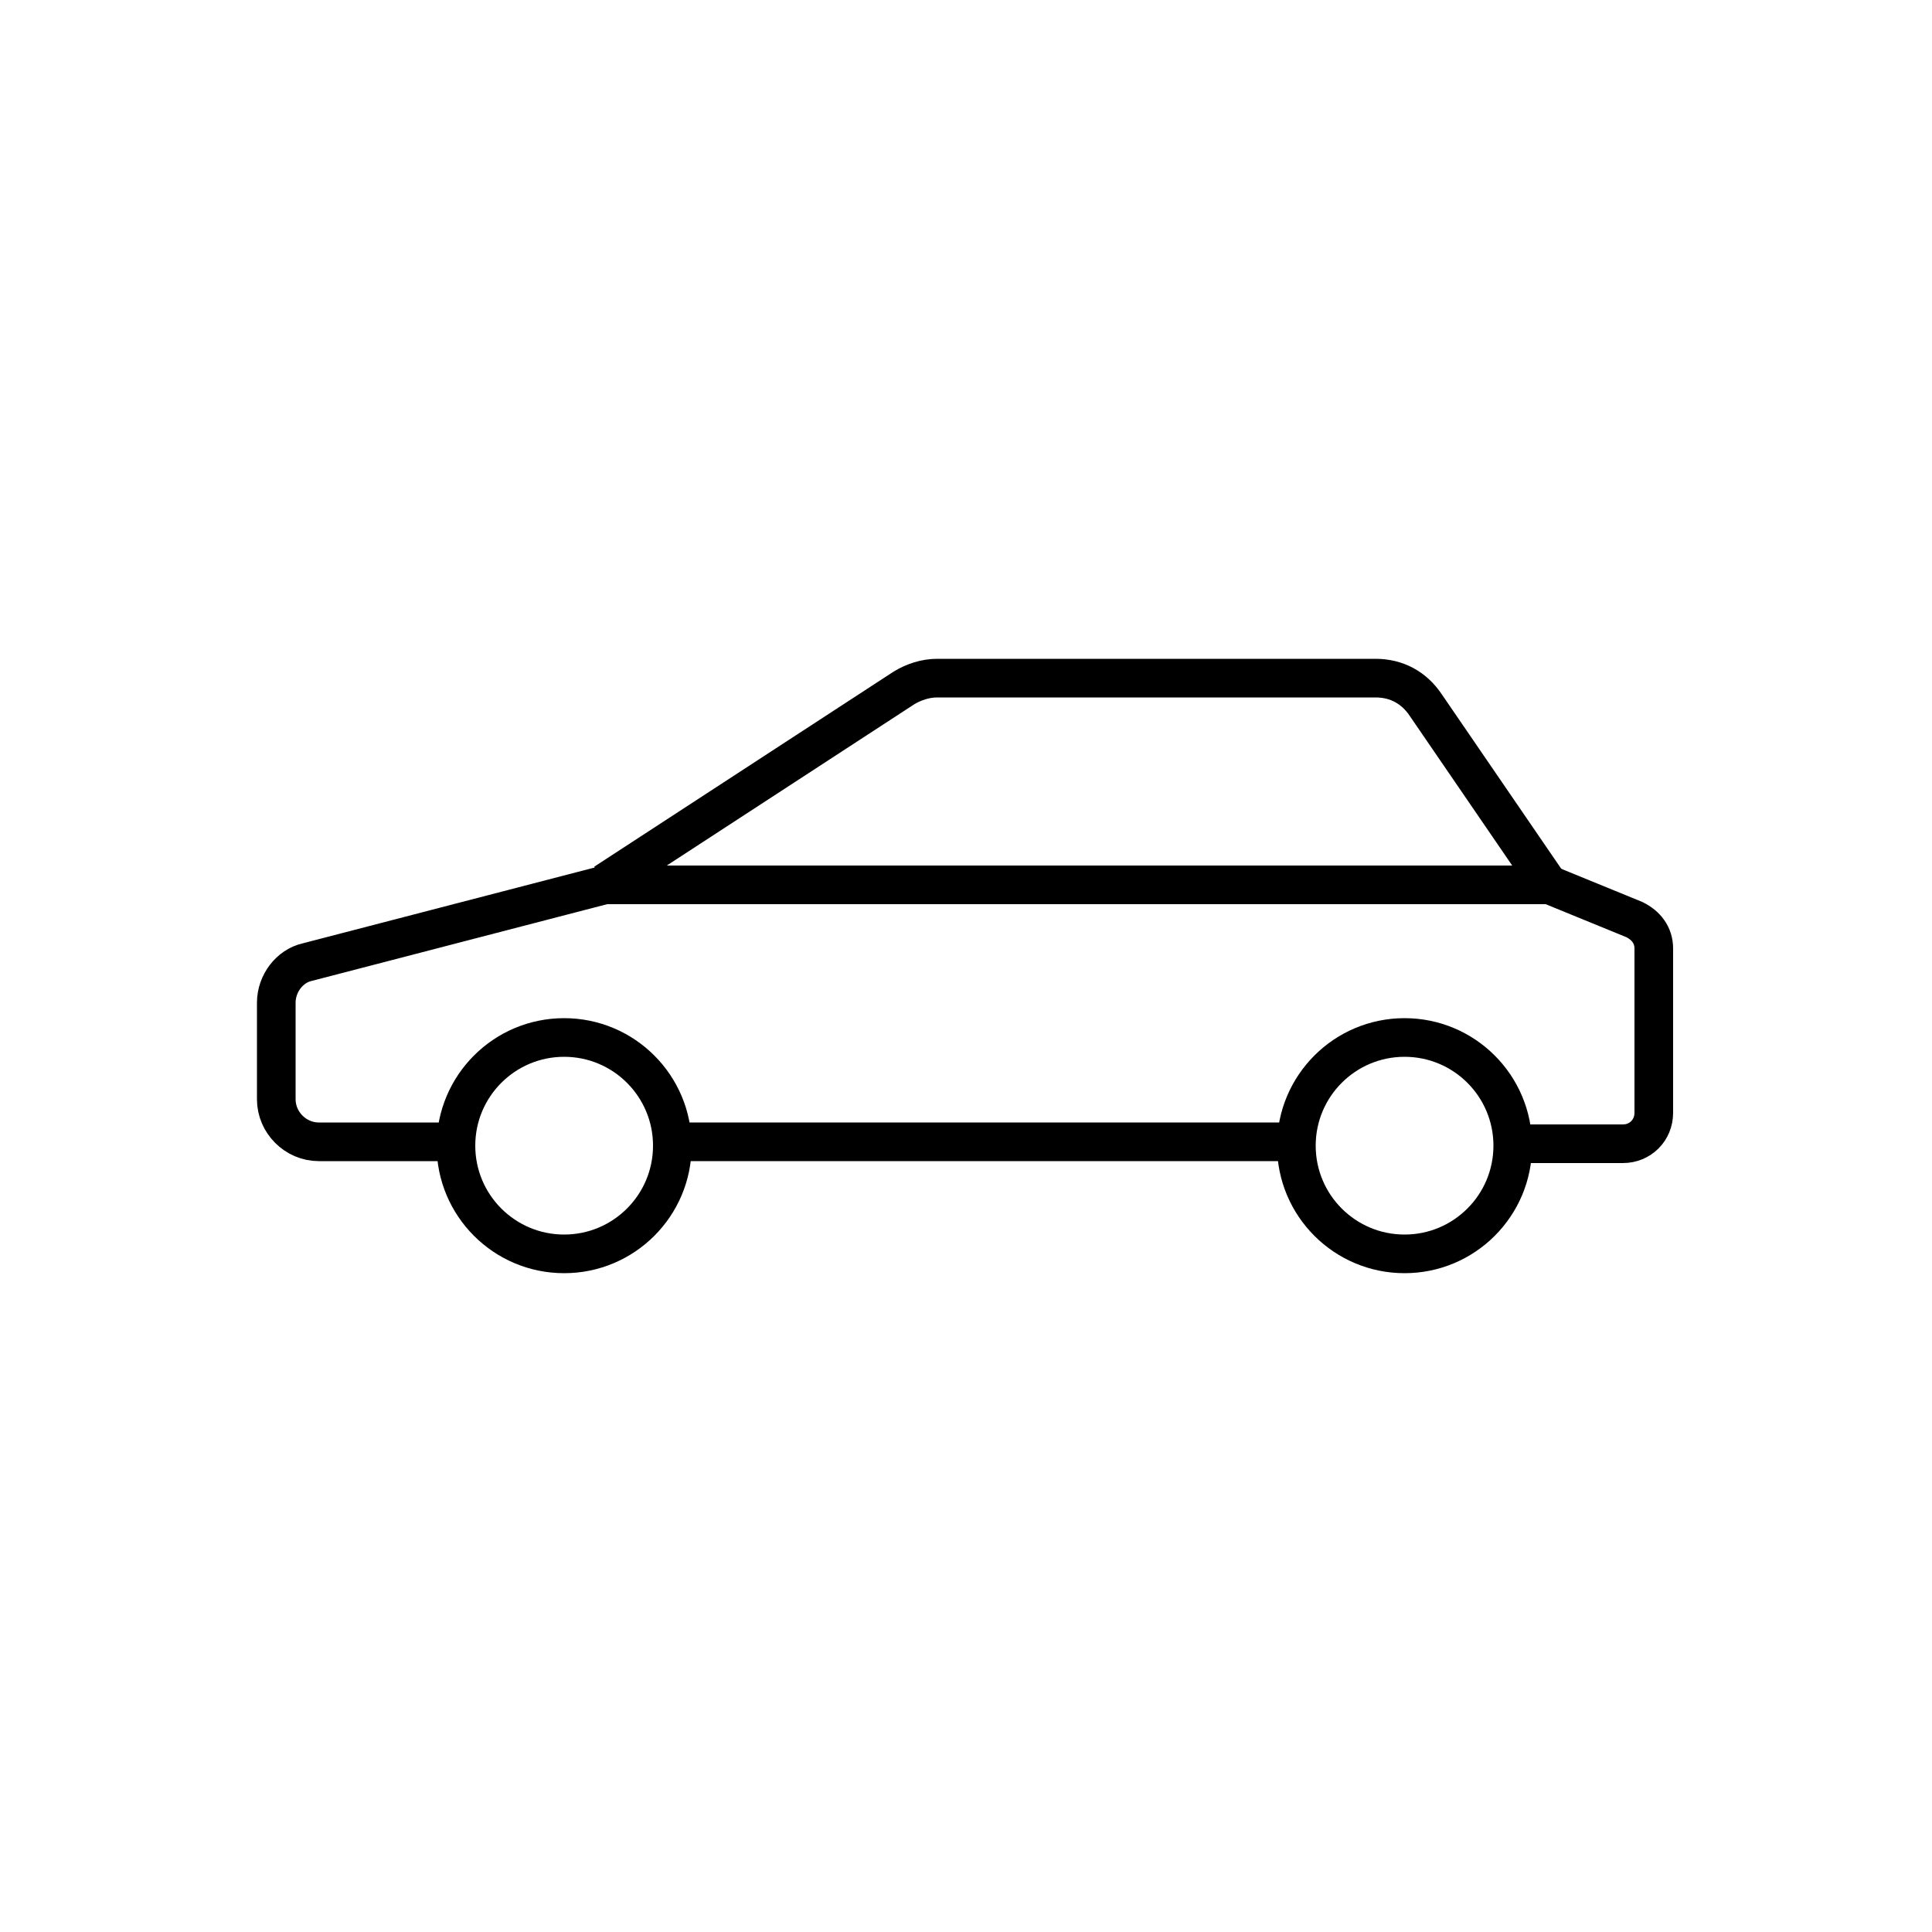 <?xml version="1.0" encoding="utf-8"?>
<!-- Generator: Adobe Illustrator 22.0.0, SVG Export Plug-In . SVG Version: 6.00 Build 0)  -->
<svg version="1.1" id="Layer_1" xmlns="http://www.w3.org/2000/svg" xmlns:xlink="http://www.w3.org/1999/xlink" x="0px" y="0px"
	 viewBox="0 0 100 100" style="enable-background:new 0 0 100 100;" xml:space="preserve">
<style type="text/css">
	.st0{fill:none;stroke:#000000;stroke-width:2;stroke-miterlimit:10;}
	.st1{fill:none;}
	.st2{fill:none;stroke:#000000;stroke-width:2;stroke-linecap:round;stroke-miterlimit:10;stroke-dasharray:7;}
	.st3{fill:none;stroke:#000000;stroke-width:2;stroke-linecap:round;stroke-miterlimit:10;}
	.st4{fill:none;stroke:#000000;stroke-width:2;stroke-linecap:round;stroke-linejoin:round;stroke-miterlimit:10;}
	.st5{fill:none;stroke:#000000;stroke-width:2;stroke-linecap:square;stroke-miterlimit:10;}
	.st6{fill:none;stroke:#000000;stroke-width:2;stroke-miterlimit:10;stroke-dasharray:5.364,5.364;}
</style>
<g>
	<path class="st0" d="M23.6,59.1h-7.1c-1.2,0-2.2-1-2.2-2.2v-5c0-1,0.7-1.9,1.6-2.1l15.4-4h48.9l4.4,1.8c0.6,0.3,1,0.8,1,1.5v8.5
		c0,0.9-0.7,1.6-1.6,1.6h-5.7"/>
	<line class="st0" x1="67.1" y1="59.1" x2="34.8" y2="59.1"/>
	<path class="st0" d="M31.3,45.7l15.5-10.1c0.5-0.3,1.1-0.5,1.7-0.5h22.7c1.1,0,2,0.5,2.6,1.4l6.3,9.2"/>
	<circle class="st0" cx="72.7" cy="59.3" r="5.6"/>
	<circle class="st0" cx="29.2" cy="59.3" r="5.6"/>
</g>
</svg>
